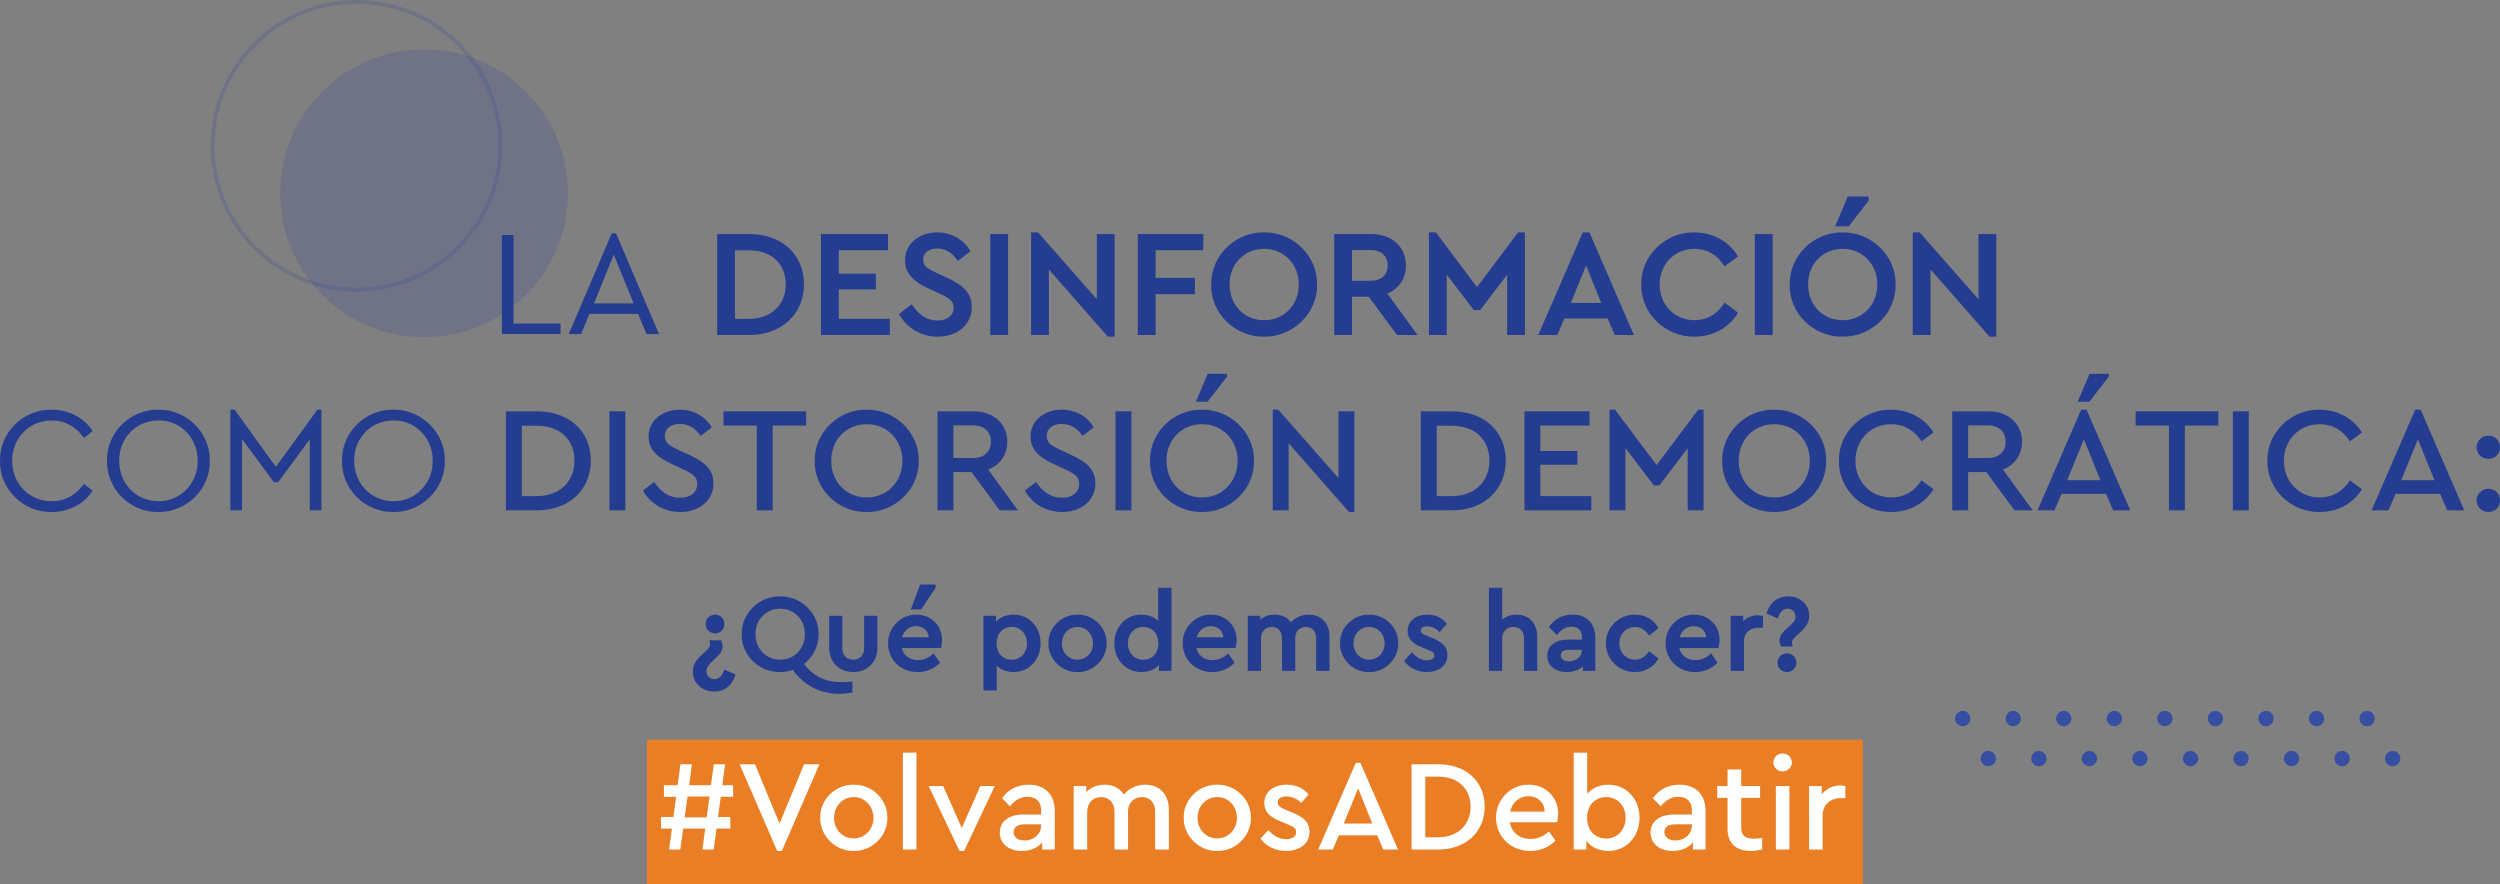 <?xml version="1.0" encoding="utf-8"?>
<!-- Generator: Adobe Illustrator 17.0.0, SVG Export Plug-In . SVG Version: 6.00 Build 0)  -->
<!DOCTYPE svg PUBLIC "-//W3C//DTD SVG 1.1//EN" "http://www.w3.org/Graphics/SVG/1.1/DTD/svg11.dtd">
<svg version="1.1" id="Layer_1" xmlns="http://www.w3.org/2000/svg" xmlns:xlink="http://www.w3.org/1999/xlink" x="0px" y="0px"
	 width="1308.827px" height="462.828px" viewBox="0 0 1308.827 462.828" enable-background="new 0 0 1308.827 462.828"
	 xml:space="preserve">
<rect x="0" y="0" width="1308.827" height="462.828" fill="#808080" stroke="none"/>
<rect x="338.712" y="387.245" fill="#E97E24" width="636.486" height="75.583"/>
<path fill="#374FA2" d="M1031.531,376.186c0,2.208-1.789,3.997-3.997,3.997c-2.207,0-3.996-1.789-3.996-3.997
	c0-2.207,1.789-3.997,3.996-3.997C1029.742,372.189,1031.531,373.979,1031.531,376.186"/>
<path fill="#374FA2" d="M1057.994,376.186c0,2.208-1.789,3.997-3.996,3.997c-2.207,0-3.997-1.789-3.997-3.997
	c0-2.207,1.79-3.997,3.997-3.997C1056.205,372.189,1057.994,373.979,1057.994,376.186"/>
<path fill="#374FA2" d="M1084.458,376.186c0,2.208-1.79,3.997-3.997,3.997s-3.996-1.789-3.996-3.997
	c0-2.207,1.789-3.997,3.996-3.997S1084.458,373.979,1084.458,376.186"/>
<path fill="#374FA2" d="M1110.921,376.186c0,2.208-1.789,3.997-3.996,3.997c-2.208,0-3.997-1.789-3.997-3.997
	c0-2.207,1.789-3.997,3.997-3.997C1109.131,372.189,1110.921,373.979,1110.921,376.186"/>
<path fill="#374FA2" d="M1137.384,376.186c0,2.208-1.79,3.997-3.997,3.997s-3.996-1.789-3.996-3.997
	c0-2.207,1.789-3.997,3.996-3.997S1137.384,373.979,1137.384,376.186"/>
<path fill="#374FA2" d="M1163.847,376.186c0,2.208-1.789,3.997-3.996,3.997c-2.208,0-3.997-1.789-3.997-3.997
	c0-2.207,1.789-3.997,3.997-3.997C1162.058,372.189,1163.847,373.979,1163.847,376.186"/>
<path fill="#374FA2" d="M1190.311,376.186c0,2.208-1.79,3.997-3.997,3.997s-3.996-1.789-3.996-3.997
	c0-2.207,1.789-3.997,3.996-3.997S1190.311,373.979,1190.311,376.186"/>
<path fill="#374FA2" d="M1216.774,376.186c0,2.208-1.789,3.997-3.996,3.997c-2.208,0-3.997-1.789-3.997-3.997
	c0-2.207,1.789-3.997,3.997-3.997C1214.985,372.189,1216.774,373.979,1216.774,376.186"/>
<path fill="#374FA2" d="M1243.238,376.186c0,2.208-1.79,3.997-3.997,3.997s-3.997-1.789-3.997-3.997c0-2.207,1.79-3.997,3.997-3.997
	S1243.238,373.979,1243.238,376.186"/>
<path fill="#374FA2" d="M1044.938,397.137c0,2.207-1.789,3.997-3.997,3.997c-2.207,0-3.996-1.79-3.996-3.997
	c0-2.208,1.789-3.997,3.996-3.997C1043.149,393.14,1044.938,394.929,1044.938,397.137"/>
<path fill="#374FA2" d="M1071.401,397.137c0,2.207-1.789,3.997-3.996,3.997c-2.207,0-3.997-1.79-3.997-3.997
	c0-2.208,1.79-3.997,3.997-3.997C1069.612,393.14,1071.401,394.929,1071.401,397.137"/>
<path fill="#374FA2" d="M1097.865,397.137c0,2.207-1.789,3.997-3.997,3.997c-2.207,0-3.996-1.79-3.996-3.997
	c0-2.208,1.789-3.997,3.996-3.997C1096.076,393.14,1097.865,394.929,1097.865,397.137"/>
<path fill="#374FA2" d="M1124.328,397.137c0,2.207-1.789,3.997-3.996,3.997c-2.207,0-3.997-1.79-3.997-3.997
	c0-2.208,1.79-3.997,3.997-3.997C1122.539,393.14,1124.328,394.929,1124.328,397.137"/>
<path fill="#374FA2" d="M1150.792,397.137c0,2.207-1.79,3.997-3.997,3.997s-3.996-1.79-3.996-3.997c0-2.208,1.789-3.997,3.996-3.997
	S1150.792,394.929,1150.792,397.137"/>
<path fill="#374FA2" d="M1177.255,397.137c0,2.207-1.789,3.997-3.996,3.997c-2.208,0-3.997-1.79-3.997-3.997
	c0-2.208,1.789-3.997,3.997-3.997C1175.465,393.14,1177.255,394.929,1177.255,397.137"/>
<path fill="#374FA2" d="M1203.718,397.137c0,2.207-1.79,3.997-3.997,3.997s-3.996-1.79-3.996-3.997c0-2.208,1.789-3.997,3.996-3.997
	S1203.718,394.929,1203.718,397.137"/>
<path fill="#374FA2" d="M1230.181,397.137c0,2.207-1.789,3.997-3.996,3.997c-2.208,0-3.997-1.79-3.997-3.997
	c0-2.208,1.789-3.997,3.997-3.997C1228.392,393.14,1230.181,394.929,1230.181,397.137"/>
<path fill="#374FA2" d="M1256.645,397.137c0,2.207-1.79,3.997-3.997,3.997s-3.996-1.79-3.996-3.997c0-2.208,1.789-3.997,3.996-3.997
	S1256.645,394.929,1256.645,397.137"/>
<g opacity="0.2">
	<g>
		<defs>
			<rect id="SVGID_1_" x="146.692" y="25.85" width="150.641" height="150.64"/>
		</defs>
		<clipPath id="SVGID_2_">
			<use xlink:href="#SVGID_1_"  overflow="visible"/>
		</clipPath>
		<path clip-path="url(#SVGID_2_)" fill="#2B3F99" d="M297.333,101.172c0,41.599-33.722,75.321-75.321,75.321
			c-41.598,0-75.32-33.722-75.32-75.321c0-41.598,33.722-75.32,75.32-75.32C263.611,25.853,297.333,59.574,297.333,101.172"/>
	</g>
</g>
<g opacity="0.2">
	<g>
		<defs>
			<rect id="SVGID_3_" x="110.33" width="152.641" height="152.64"/>
		</defs>
		<clipPath id="SVGID_4_">
			<use xlink:href="#SVGID_3_"  overflow="visible"/>
		</clipPath>
		
			<circle clip-path="url(#SVGID_4_)" fill="none" stroke="#2B3F99" stroke-width="2" stroke-miterlimit="10" cx="186.65" cy="76.324" r="75.321"/>
	</g>
</g>
<path fill="#FFFFFF" d="M377.338,417.16l-1.421,10.55h6.425v6.086h-7.236l-1.488,10.956h-5.883l1.487-10.956h-11.564l-1.488,10.956
	h-5.883l1.488-10.956h-5.748v-6.086h6.559l1.353-10.55h-6.357v-6.086h7.168l1.488-10.956h6.019l-1.488,10.956h11.429l1.488-10.956
	h5.951l-1.488,10.956h5.681v6.086H377.338z M369.966,427.913l1.488-10.956h-11.497l-1.487,10.956H369.966z"/>
<polygon fill="#FFFFFF" points="429.005,400.118 409.325,445.496 406.891,445.496 387.212,400.118 395.259,400.118 408.109,431.159 
	420.957,400.118 "/>
<path fill="#FFFFFF" d="M446.926,410.803c9.671-0.203,17.853,7.912,17.65,17.312c0.203,9.4-7.979,17.583-17.65,17.381
	c-9.536,0.202-17.719-7.981-17.516-17.381C429.207,418.58,437.39,410.668,446.926,410.803 M446.993,417.295
	c-5.883,0-10.347,4.734-10.347,10.888s4.464,10.753,10.28,10.753c5.883,0,10.346-4.734,10.346-10.753
	C457.272,422.029,452.742,417.295,446.993,417.295"/>
<rect x="472.691" y="394.032" fill="#FFFFFF" width="7.101" height="50.72"/>
<polygon fill="#FFFFFF" points="520.773,411.547 504.745,445.496 502.311,445.496 486.216,411.547 493.79,411.547 503.528,433.526 
	513.199,411.547 "/>
<path fill="#FFFFFF" d="M552.219,444.753h-6.627v-3.72c-2.435,2.908-6.086,4.464-10.617,4.464c-6.966,0-11.565-3.855-11.565-9.604
	c0-5.748,4.734-9.468,12.241-9.468h9.4v-2.164c0-4.598-2.57-7.1-7.101-7.1c-3.719,0-6.424,1.623-9.197,4.936l-4.125-4.192
	c3.314-4.802,8.25-7.101,13.998-7.101c8.183,0,13.593,4.937,13.593,13.864V444.753z M545.051,431.564h-8.521
	c-3.787,0-5.883,1.353-5.883,4.058c0,2.773,2.366,4.396,5.815,4.396c4.802,0,8.589-3.314,8.589-7.845V431.564z"/>
<path fill="#FFFFFF" d="M611.934,444.752h-7.169v-19.747c0-4.666-2.637-7.71-6.897-7.71c-4.329,0-7.304,3.111-7.304,7.372v20.085
	h-7.101v-19.747c0-4.599-2.705-7.71-6.966-7.71c-4.328,0-7.303,3.111-7.303,7.71v19.747h-7.101v-33.205h6.627v3.111
	c2.367-2.434,5.613-3.855,9.603-3.855c4.599,0,8.115,1.962,10.077,5.208c2.434-3.179,6.559-5.208,11.225-5.208
	c7.642,0,12.309,5.275,12.309,13.187V444.752z"/>
<path fill="#FFFFFF" d="M637.226,410.803c9.671-0.203,17.854,7.912,17.651,17.312c0.203,9.4-7.98,17.583-17.651,17.381
	c-9.536,0.202-17.718-7.981-17.515-17.381C619.508,418.58,627.69,410.668,637.226,410.803 M637.294,417.295
	c-5.884,0-10.347,4.734-10.347,10.888s4.463,10.753,10.279,10.753c5.883,0,10.347-4.734,10.347-10.753
	C647.573,422.029,643.042,417.295,637.294,417.295"/>
<path fill="#FFFFFF" d="M663.938,434.608c2.908,3.043,5.816,4.734,9.333,4.734c3.042,0,5.342-1.285,5.342-3.72
	c0-1.961-1.42-2.772-4.666-4.125l-3.382-1.42c-5.883-2.434-8.656-5.005-8.656-9.671c0-5.951,4.937-9.603,11.699-9.603
	c4.802,0,8.589,1.691,11.497,5.14l-3.855,4.396c-2.096-2.164-4.869-3.382-7.776-3.382c-2.773,0-4.532,1.082-4.532,3.179
	c0,1.69,1.15,2.57,4.396,3.922l3.179,1.285c6.289,2.638,9.061,5.343,9.061,10.009c0,3.178-1.149,5.68-3.515,7.506
	c-2.368,1.759-5.276,2.638-8.792,2.638c-5.681,0-10.415-2.57-13.391-6.425L663.938,434.608z"/>
<path fill="#FFFFFF" d="M721.014,437.313h-20.086l-3.178,7.439h-7.642l19.679-45.378h2.435l19.679,45.378h-7.709L721.014,437.313z
	 M711.005,412.697l-7.507,18.462h14.945L711.005,412.697z"/>
<path fill="#FFFFFF" d="M739,400.118h13.999c14.608,0,24.278,9.062,24.278,22.249c0,12.984-9.739,22.385-24.278,22.385H739V400.118z
	 M752.931,438.327c10.348,0,16.975-6.627,16.975-15.96c0-9.468-6.56-15.757-16.975-15.757h-6.763v31.717H752.931z"/>
<path fill="#FFFFFF" d="M790.464,430.483c0.879,5.41,5.139,8.724,10.82,8.724c3.449,0,6.695-1.285,9.671-3.922l3.381,4.869
	c-3.787,3.584-8.183,5.343-13.255,5.343c-10.144,0-17.854-7.507-17.854-17.313c-0.202-9.536,7.778-17.583,17.178-17.38
	c8.791,0,15.351,6.56,15.351,15.216c0,1.42-0.203,2.908-0.541,4.463H790.464z M808.655,424.938
	c-0.067-5.072-3.854-8.115-8.521-8.115c-4.666,0-8.453,3.178-9.535,8.115H808.655z"/>
<path fill="#FFFFFF" d="M842.131,445.496c-4.869,0-9.13-1.894-11.633-5.343v4.599h-6.627v-50.721h7.101v21.573
	c2.503-3.043,6.492-4.801,11.09-4.801c9.401,0,16.299,7.506,16.299,17.38C858.361,437.99,851.395,445.496,842.131,445.496
	 M840.913,417.295c-5.207,0-10.009,3.584-10.009,10.888c0,7.236,4.802,10.82,10.009,10.82c5.748,0,10.144-4.531,10.144-10.888
	C851.057,421.758,846.594,417.295,840.913,417.295"/>
<path fill="#FFFFFF" d="M892.918,444.753h-6.628v-3.72c-2.435,2.908-6.087,4.464-10.617,4.464c-6.966,0-11.565-3.855-11.565-9.604
	c0-5.748,4.734-9.468,12.241-9.468h9.4v-2.164c0-4.598-2.569-7.1-7.101-7.1c-3.719,0-6.424,1.623-9.197,4.936l-4.125-4.192
	c3.314-4.802,8.25-7.101,13.998-7.101c8.184,0,13.594,4.937,13.594,13.864V444.753z M885.749,431.564h-8.521
	c-3.787,0-5.883,1.353-5.883,4.058c0,2.773,2.366,4.396,5.815,4.396c4.802,0,8.589-3.314,8.589-7.845V431.564z"/>
<path fill="#FFFFFF" d="M922.538,444.752c-2.231,0.474-4.192,0.744-5.884,0.744c-7.641,0-12.24-3.787-12.24-11.564v-16.231h-5.41
	v-6.154h5.41v-8.724h7.168v8.724h9.874v6.154h-9.874v15.622c0,4.261,2.232,5.748,6.56,5.748c1.014,0,2.435-0.135,4.396-0.338
	V444.752z"/>
<path fill="#FFFFFF" d="M933.29,394.437c2.638,0,4.802,2.097,4.802,4.734c0,2.638-2.164,4.667-4.802,4.667
	c-2.705,0-4.869-2.029-4.869-4.667C928.421,396.534,930.585,394.437,933.29,394.437 M929.706,411.547h7.101v33.205h-7.101V411.547z"
	/>
<path fill="#FFFFFF" d="M966.088,417.836h-2.164c-5.613,0-9.738,3.314-9.738,9.197v17.719h-7.101v-33.206h6.628v4.329
	c2.366-2.976,5.883-4.666,9.67-4.666c1.015,0,1.893,0.135,2.705,0.337V417.836z"/>
<path fill="#253D90" d="M26.954,214.471c9.192,0,17.128,4.321,21.528,11.157l-4.557,3.614c-4.007-5.736-9.742-9.114-16.892-9.114
	c-11.707,0-20.663,9.114-20.663,21.135s8.956,21.134,20.663,21.134c7.15,0,12.885-3.378,16.892-9.113l4.557,3.613
	c-4.321,6.836-12.336,11.157-21.528,11.157c-14.692,0.236-27.263-11.942-26.948-26.791
	C-0.309,226.413,12.262,214.235,26.954,214.471"/>
<path fill="#253D90" d="M82.892,214.471c14.536-0.236,27.264,11.943,26.949,26.792c0.315,14.849-12.413,27.027-26.949,26.791
	c-14.692,0.315-27.184-12.099-26.869-26.791C55.708,226.414,68.2,214.235,82.892,214.471 M82.971,220.128
	c-11.707,0-20.584,9.035-20.584,21.056s8.877,21.214,20.584,21.214c11.393,0.157,20.742-9.35,20.506-21.214
	C103.713,229.478,94.364,219.892,82.971,220.128"/>
<polygon fill="#253D90" points="168.294,214.471 168.294,267.19 162.166,267.19 162.166,230.027 145.588,252.498 143.388,252.498 
	126.731,229.87 126.731,267.19 120.603,267.19 120.603,214.471 122.803,214.471 144.409,244.405 166.172,214.471 "/>
<path fill="#253D90" d="M205.926,214.471c14.536-0.236,27.264,11.943,26.949,26.792c0.315,14.849-12.413,27.027-26.949,26.791
	c-14.692,0.315-27.184-12.099-26.869-26.791C178.742,226.414,191.234,214.235,205.926,214.471 M206.005,220.128
	c-11.707,0-20.584,9.035-20.584,21.056s8.877,21.214,20.584,21.214c11.393,0.157,20.742-9.35,20.506-21.214
	C226.747,229.478,217.398,219.892,206.005,220.128"/>
<path fill="#253D90" d="M264.849,215.335h16.264c16.97,0,28.205,10.528,28.205,25.849c0,15.085-11.313,26.006-28.205,26.006h-16.264
	V215.335z M281.034,259.726c12.021,0,19.72-7.7,19.72-18.542c0-11-7.621-18.306-19.72-18.306h-7.857v36.848H281.034z"/>
<rect x="319.059" y="215.335" fill="#253D90" width="8.328" height="51.854"/>
<path fill="#253D90" d="M342.471,252.341c3.457,5.028,7.621,8.25,13.592,8.25c5.343,0,8.957-2.829,8.957-7.229
	c0-3.692-2.2-5.264-7.621-7.778l-5.736-2.671c-7.542-3.457-12.099-7.464-12.099-14.378c0-8.486,7.385-14.064,16.342-14.064
	c7.307,0,13.513,3.693,16.735,9.271l-5.814,4.479c-2.75-4.086-6.522-6.286-10.921-6.286c-4.4,0-7.857,2.2-7.857,6.286
	c0.315,4.085,2.121,4.792,7.228,7.385l5.814,2.672c8.407,3.849,12.414,7.935,12.414,14.77c0,9.035-7.386,15.006-17.364,15.006
	c-8.485,0-15.556-4.242-19.563-11.235L342.471,252.341z"/>
<polygon fill="#253D90" points="396.21,222.799 378.768,222.799 378.768,215.335 422.059,215.335 422.059,222.799 404.538,222.799 
	404.538,267.19 396.21,267.19 "/>
<path fill="#253D90" d="M453.72,214.471c14.692-0.236,27.577,11.942,27.263,26.791c0.314,14.85-12.571,27.028-27.263,26.792
	c-14.85,0.236-27.499-11.942-27.185-26.792C426.299,226.413,438.949,214.235,453.72,214.471 M453.798,222.092
	c-10.764,0-18.62,8.171-18.62,19.092c0,11.078,7.856,19.249,18.62,19.249c10.607,0,18.621-8.171,18.621-19.249
	C472.419,230.342,464.405,222.092,453.798,222.092"/>
<path fill="#253D90" d="M523.408,267.19l-14.77-20.035h-9.507v20.035h-8.328v-51.855h18.935c10.449,0,17.599,6.521,17.599,15.871
	c0,6.835-3.771,12.178-9.978,14.613l15.556,21.371H523.408z M499.131,239.77h10.45c5.735,0,9.192-3.457,9.192-8.485
	c0-5.107-3.457-8.564-9.192-8.564h-10.45V239.77z"/>
<path fill="#253D90" d="M542.421,252.341c3.457,5.028,7.621,8.25,13.592,8.25c5.343,0,8.957-2.829,8.957-7.229
	c0-3.692-2.2-5.264-7.621-7.778l-5.736-2.671c-7.542-3.457-12.099-7.464-12.099-14.378c0-8.486,7.385-14.064,16.342-14.064
	c7.307,0,13.513,3.693,16.735,9.271l-5.814,4.479c-2.75-4.086-6.522-6.286-10.921-6.286c-4.4,0-7.857,2.2-7.857,6.286
	c0.315,4.085,2.121,4.792,7.228,7.385l5.814,2.672c8.407,3.849,12.414,7.935,12.414,14.77c0,9.035-7.386,15.006-17.364,15.006
	c-8.485,0-15.556-4.242-19.563-11.235L542.421,252.341z"/>
<rect x="583.982" y="215.335" fill="#253D90" width="8.328" height="51.854"/>
<path fill="#253D90" d="M629.236,214.471c14.692-0.236,27.577,11.942,27.263,26.791c0.314,14.849-12.571,27.028-27.263,26.792
	c-14.85,0.236-27.499-11.943-27.185-26.792C601.816,226.413,614.465,214.235,629.236,214.471 M629.314,222.092
	c-10.764,0-18.62,8.171-18.62,19.092c0,11.078,7.856,19.249,18.62,19.249c10.607,0,18.621-8.171,18.621-19.249
	C647.935,230.341,639.921,222.092,629.314,222.092 M632.3,195.693h10.057v1.493l-10.136,13.121h-6.128L632.3,195.693z"/>
<polygon fill="#253D90" points="709.059,215.335 709.059,268.055 706.231,268.055 674.647,232.071 674.647,267.189 666.318,267.189 
	666.318,214.472 669.225,214.472 700.731,250.297 700.731,215.335 "/>
<path fill="#253D90" d="M743.862,215.335h16.263c16.971,0,28.206,10.528,28.206,25.849c0,15.085-11.313,26.006-28.206,26.006
	h-16.263V215.335z M760.048,259.726c12.021,0,19.721-7.7,19.721-18.542c0-11-7.621-18.306-19.721-18.306h-7.856v36.848H760.048z"/>
<polygon fill="#253D90" points="798.073,215.335 832.171,215.335 832.171,222.8 806.401,222.8 806.401,236.078 825.807,236.078 
	825.807,243.306 806.401,243.306 806.401,259.727 833.114,259.727 833.114,267.189 798.073,267.189 "/>
<polygon fill="#253D90" points="891.881,214.471 891.881,267.19 883.553,267.19 883.553,234.663 868.703,254.148 865.875,254.148 
	850.947,234.584 850.947,267.19 842.619,267.19 842.619,214.471 845.526,214.471 867.289,243.462 889.052,214.471 "/>
<path fill="#253D90" d="M928.805,214.471c14.692-0.236,27.577,11.942,27.263,26.791c0.314,14.85-12.571,27.028-27.263,26.792
	c-14.849,0.236-27.498-11.942-27.185-26.792C901.385,226.413,914.034,214.235,928.805,214.471 M928.884,222.092
	c-10.764,0-18.621,8.171-18.621,19.092c0,11.078,7.857,19.249,18.621,19.249c10.606,0,18.62-8.171,18.62-19.249
	C947.504,230.342,939.49,222.092,928.884,222.092"/>
<path fill="#253D90" d="M990.008,214.471c9.507,0,17.756,4.635,22.234,11.942l-6.285,4.636c-3.693-5.736-9.035-8.957-15.871-8.957
	c-10.606,0-18.699,8.171-18.699,19.171c0,10.999,8.093,19.17,18.699,19.17c6.836,0,12.178-3.221,15.871-8.957l6.285,4.636
	c-4.399,7.307-12.571,11.942-22.234,11.942c-14.771,0.236-27.577-11.942-27.264-26.791
	C962.431,226.413,975.237,214.235,990.008,214.471"/>
<path fill="#253D90" d="M1054.669,267.19l-14.771-20.035h-9.506v20.035h-8.328v-51.855h18.934c10.45,0,17.599,6.521,17.599,15.871
	c0,6.835-3.77,12.178-9.977,14.613l15.555,21.371H1054.669z M1030.392,239.77h10.449c5.736,0,9.193-3.457,9.193-8.485
	c0-5.107-3.457-8.564-9.193-8.564h-10.449V239.77z"/>
<path fill="#253D90" d="M1102.595,258.547h-23.335l-3.693,8.643h-8.878l22.864-52.719h2.828l22.863,52.719h-8.957L1102.595,258.547z
	 M1090.967,229.948l-8.721,21.45h17.363L1090.967,229.948z M1093.952,195.693h10.057v1.493l-10.135,13.121h-6.129L1093.952,195.693z
	"/>
<polygon fill="#253D90" points="1135.512,222.799 1118.07,222.799 1118.07,215.335 1161.361,215.335 1161.361,222.799 
	1143.84,222.799 1143.84,267.19 1135.512,267.19 "/>
<rect x="1168.981" y="215.335" fill="#253D90" width="8.328" height="51.854"/>
<path fill="#253D90" d="M1214.313,214.471c9.507,0,17.756,4.635,22.234,11.942l-6.285,4.636c-3.693-5.736-9.035-8.957-15.871-8.957
	c-10.606,0-18.699,8.171-18.699,19.171c0,10.999,8.093,19.17,18.699,19.17c6.836,0,12.178-3.221,15.871-8.957l6.285,4.636
	c-4.399,7.307-12.571,11.942-22.234,11.942c-14.771,0.236-27.577-11.942-27.264-26.791
	C1186.736,226.413,1199.542,214.235,1214.313,214.471"/>
<path fill="#253D90" d="M1277.48,258.548h-23.335l-3.692,8.642h-8.878l22.863-52.719h2.828l22.863,52.719h-8.957L1277.48,258.548z
	 M1265.852,229.949l-8.721,21.449h17.364L1265.852,229.949z"/>
<path fill="#253D90" d="M1302.777,228.064c3.457,0,6.05,2.592,6.05,6.127c0,3.457-2.593,6.05-6.05,6.05
	c-3.457,0-6.207-2.593-6.207-6.05S1299.32,228.064,1302.777,228.064 M1302.777,255.876c3.457,0,6.05,2.593,6.05,6.128
	c0,3.457-2.593,6.05-6.05,6.05c-3.457,0-6.207-2.593-6.207-6.05S1299.32,255.876,1302.777,255.876"/>
<path fill="#253D90" d="M368.274,342.736c2.947-2.665,3.968-3.798,3.968-5.555c0-0.624-0.057-1.077-0.171-1.474h5.159
	c0.397,0.907,0.567,1.757,0.567,2.55c0,2.552-1.531,4.195-4.535,6.916c-2.777,2.551-3.911,4.082-3.911,6.179
	c0,2.778,2.097,4.705,4.648,4.705c2.551,0,4.365-1.644,5.499-4.875l4.931,2.154c-1.53,5.272-5.385,8.22-10.6,8.22
	c-5.839,0-10.6-4.082-10.6-9.864C363.229,348.008,364.929,345.627,368.274,342.736 M374.339,322.272
	c2.494,0,4.421,1.871,4.421,4.421c0,2.495-1.927,4.422-4.421,4.422c-2.438,0-4.421-1.927-4.421-4.422
	C369.918,324.199,371.845,322.272,374.339,322.272"/>
<path fill="none" stroke="#253D90" stroke-miterlimit="10" d="M368.274,342.736c2.947-2.665,3.968-3.798,3.968-5.555
	c0-0.624-0.057-1.077-0.171-1.474h5.159c0.397,0.907,0.567,1.757,0.567,2.55c0,2.552-1.531,4.195-4.535,6.916
	c-2.777,2.551-3.911,4.082-3.911,6.179c0,2.778,2.097,4.705,4.648,4.705c2.551,0,4.365-1.644,5.499-4.875l4.931,2.154
	c-1.53,5.272-5.385,8.22-10.6,8.22c-5.839,0-10.6-4.082-10.6-9.864C363.229,348.008,364.929,345.627,368.274,342.736z
	 M374.339,322.272c2.494,0,4.421,1.871,4.421,4.421c0,2.495-1.927,4.422-4.421,4.422c-2.438,0-4.421-1.927-4.421-4.422
	C369.918,324.199,371.845,322.272,374.339,322.272z"/>
<path fill="#253D90" d="M445.764,362.123c-2.211,0.397-4.308,0.623-6.292,0.623c-9.977,0-18.367-4.365-24.205-12.584
	c-2.155,0.793-4.422,1.19-6.86,1.19c-10.713,0.17-19.84-8.616-19.613-19.33c-0.17-10.714,8.957-19.5,19.613-19.33
	c10.601-0.17,19.897,8.616,19.671,19.33c0,6.349-2.948,11.961-7.88,15.532c5.159,6.802,11.564,10.033,20.237,10.033
	c0.964,0,2.778-0.056,5.329-0.226V362.123z M421.899,332.022c0-7.936-5.782-13.832-13.492-13.832
	c-7.652,0-13.378,5.896-13.378,13.775c0,7.993,5.669,13.889,13.435,13.889C416.117,345.854,421.899,339.958,421.899,332.022"/>
<path fill="none" stroke="#253D90" stroke-miterlimit="10" d="M445.764,362.123c-2.211,0.397-4.308,0.623-6.292,0.623
	c-9.977,0-18.367-4.365-24.205-12.584c-2.155,0.793-4.422,1.19-6.86,1.19c-10.713,0.17-19.84-8.616-19.613-19.33
	c-0.17-10.714,8.957-19.5,19.613-19.33c10.601-0.17,19.897,8.616,19.671,19.33c0,6.349-2.948,11.961-7.88,15.532
	c5.159,6.802,11.564,10.033,20.237,10.033c0.964,0,2.778-0.056,5.329-0.226V362.123z M421.899,332.022
	c0-7.936-5.782-13.832-13.492-13.832c-7.652,0-13.378,5.896-13.378,13.775c0,7.993,5.669,13.889,13.435,13.889
	C416.117,345.854,421.899,339.958,421.899,332.022z"/>
<path fill="#253D90" d="M434.597,322.896h5.895v16.609c0,3.855,2.665,6.349,6.293,6.349c3.458,0,6.122-2.494,6.122-6.349v-16.609
	h5.952v16.156c0,7.482-5.272,12.301-12.074,12.301c-6.973,0-12.188-4.819-12.188-12.301V322.896z"/>
<path fill="none" stroke="#253D90" stroke-miterlimit="10" d="M434.597,322.896h5.895v16.609c0,3.855,2.665,6.349,6.293,6.349
	c3.458,0,6.122-2.494,6.122-6.349v-16.609h5.952v16.156c0,7.482-5.272,12.301-12.074,12.301c-6.973,0-12.188-4.819-12.188-12.301
	V322.896z"/>
<path fill="#253D90" d="M471.499,338.767c0.737,4.536,4.308,7.313,9.07,7.313c2.891,0,5.612-1.077,8.106-3.288l2.834,4.082
	c-3.174,3.004-6.859,4.478-11.11,4.478c-8.503,0-14.965-6.292-14.965-14.512c-0.17-7.993,6.519-14.738,14.398-14.568
	c7.369,0,12.868,5.498,12.868,12.754c0,1.191-0.17,2.438-0.453,3.741H471.499z M486.748,334.119
	c-0.057-4.251-3.231-6.802-7.143-6.802c-3.911,0-7.085,2.664-7.993,6.802H486.748z M482.043,306.513h7.256v1.077l-7.313,10.941
	h-4.422L482.043,306.513z"/>
<path fill="none" stroke="#253D90" stroke-miterlimit="10" d="M471.499,338.767c0.737,4.536,4.308,7.313,9.07,7.313
	c2.891,0,5.612-1.077,8.106-3.288l2.834,4.082c-3.174,3.004-6.859,4.478-11.11,4.478c-8.503,0-14.965-6.292-14.965-14.512
	c-0.17-7.993,6.519-14.738,14.398-14.568c7.369,0,12.868,5.498,12.868,12.754c0,1.191-0.17,2.438-0.453,3.741H471.499z
	 M486.748,334.119c-0.057-4.251-3.231-6.802-7.143-6.802c-3.911,0-7.085,2.664-7.993,6.802H486.748z M482.043,306.513h7.256v1.077
	l-7.313,10.941h-4.422L482.043,306.513z"/>
<path fill="#253D90" d="M530.622,351.352c-3.797,0-7.085-1.473-9.296-4.025v13.605h-5.952v-38.036h5.555v3.911
	c2.041-2.891,5.612-4.535,9.693-4.535c7.88,0,13.662,6.292,13.662,14.512C544.284,345.117,538.502,351.352,530.622,351.352
	 M529.659,327.714c-4.365,0-8.39,3.004-8.39,9.07c0,6.122,4.025,9.126,8.39,9.126c4.762,0,8.503-3.741,8.503-9.07
	C538.162,331.512,534.477,327.714,529.659,327.714"/>
<path fill="none" stroke="#253D90" stroke-miterlimit="10" d="M530.622,351.352c-3.797,0-7.085-1.473-9.296-4.025v13.605h-5.952
	v-38.036h5.555v3.911c2.041-2.891,5.612-4.535,9.693-4.535c7.88,0,13.662,6.292,13.662,14.512
	C544.284,345.117,538.502,351.352,530.622,351.352z M529.659,327.714c-4.365,0-8.39,3.004-8.39,9.07c0,6.122,4.025,9.126,8.39,9.126
	c4.762,0,8.503-3.741,8.503-9.07C538.162,331.512,534.477,327.714,529.659,327.714z"/>
<path fill="#253D90" d="M564.068,322.272c8.106-0.17,14.965,6.632,14.795,14.512c0.17,7.879-6.689,14.738-14.795,14.568
	c-7.993,0.17-14.852-6.689-14.682-14.568C549.216,328.791,556.075,322.159,564.068,322.272 M564.125,327.714
	c-4.932,0-8.673,3.968-8.673,9.126c0,5.159,3.741,9.014,8.616,9.014c4.932,0,8.673-3.969,8.673-9.014
	C572.741,331.682,568.943,327.714,564.125,327.714"/>
<path fill="none" stroke="#253D90" stroke-miterlimit="10" d="M564.068,322.272c8.106-0.17,14.965,6.632,14.795,14.512
	c0.17,7.879-6.689,14.738-14.795,14.568c-7.993,0.17-14.852-6.689-14.682-14.568C549.216,328.791,556.075,322.159,564.068,322.272z
	 M564.125,327.714c-4.932,0-8.673,3.968-8.673,9.126c0,5.159,3.741,9.014,8.616,9.014c4.932,0,8.673-3.969,8.673-9.014
	C572.741,331.682,568.943,327.714,564.125,327.714z"/>
<path fill="#253D90" d="M612.818,308.214v42.515h-5.555v-3.969c-2.041,2.891-5.612,4.592-9.75,4.592
	c-7.823,0-13.605-6.292-13.605-14.512c-0.17-8.105,5.896-14.738,13.605-14.568c3.854,0,7.199,1.474,9.296,4.025v-18.083H612.818z
	 M598.533,327.714c-4.761,0-8.56,3.741-8.56,9.07c0,5.328,3.628,9.126,8.56,9.126c4.365,0,8.39-3.004,8.39-9.07
	C606.923,330.832,602.842,327.714,598.533,327.714"/>
<path fill="none" stroke="#253D90" stroke-miterlimit="10" d="M612.818,308.214v42.515h-5.555v-3.969
	c-2.041,2.891-5.612,4.592-9.75,4.592c-7.823,0-13.605-6.292-13.605-14.512c-0.17-8.105,5.896-14.738,13.605-14.568
	c3.854,0,7.199,1.474,9.296,4.025v-18.083H612.818z M598.533,327.714c-4.761,0-8.56,3.741-8.56,9.07c0,5.328,3.628,9.126,8.56,9.126
	c4.365,0,8.39-3.004,8.39-9.07C606.923,330.832,602.842,327.714,598.533,327.714z"/>
<path fill="#253D90" d="M625.743,338.768c0.737,4.535,4.309,7.312,9.07,7.312c2.891,0,5.613-1.076,8.107-3.287l2.834,4.081
	c-3.175,3.005-6.859,4.478-11.111,4.478c-8.503,0-14.965-6.292-14.965-14.511c-0.17-7.993,6.519-14.739,14.398-14.569
	c7.37,0,12.868,5.499,12.868,12.755c0,1.19-0.17,2.437-0.453,3.741H625.743z M640.992,334.12c-0.057-4.251-3.231-6.803-7.142-6.803
	c-3.912,0-7.086,2.665-7.993,6.803H640.992z"/>
<path fill="none" stroke="#253D90" stroke-miterlimit="10" d="M625.743,338.768c0.737,4.535,4.309,7.312,9.07,7.312
	c2.891,0,5.613-1.076,8.107-3.287l2.834,4.081c-3.175,3.005-6.859,4.478-11.111,4.478c-8.503,0-14.965-6.292-14.965-14.511
	c-0.17-7.993,6.519-14.739,14.398-14.569c7.37,0,12.868,5.499,12.868,12.755c0,1.19-0.17,2.437-0.453,3.741H625.743z
	 M640.992,334.12c-0.057-4.251-3.231-6.803-7.142-6.803c-3.912,0-7.086,2.665-7.993,6.803H640.992z"/>
<path fill="#253D90" d="M695.524,350.729h-6.009v-16.552c0-3.912-2.211-6.463-5.782-6.463c-3.628,0-6.122,2.608-6.122,6.179v16.836
	h-5.952v-16.552c0-3.855-2.267-6.463-5.839-6.463c-3.628,0-6.122,2.608-6.122,6.463v16.552h-5.952v-27.833h5.555v2.607
	c1.985-2.04,4.705-3.231,8.05-3.231c3.855,0,6.802,1.645,8.446,4.365c2.04-2.664,5.498-4.365,9.411-4.365
	c6.405,0,10.316,4.422,10.316,11.054V350.729z"/>
<path fill="none" stroke="#253D90" stroke-miterlimit="10" d="M695.524,350.729h-6.009v-16.552c0-3.912-2.211-6.463-5.782-6.463
	c-3.628,0-6.122,2.608-6.122,6.179v16.836h-5.952v-16.552c0-3.855-2.267-6.463-5.839-6.463c-3.628,0-6.122,2.608-6.122,6.463v16.552
	h-5.952v-27.833h5.555v2.607c1.985-2.04,4.705-3.231,8.05-3.231c3.855,0,6.802,1.645,8.446,4.365
	c2.04-2.664,5.498-4.365,9.411-4.365c6.405,0,10.316,4.422,10.316,11.054V350.729z"/>
<path fill="#253D90" d="M716.725,322.272c8.107-0.17,14.966,6.632,14.795,14.512c0.171,7.879-6.688,14.738-14.795,14.568
	c-7.992,0.17-14.851-6.689-14.681-14.568C701.874,328.791,708.733,322.159,716.725,322.272 M716.782,327.714
	c-4.932,0-8.673,3.968-8.673,9.126c0,5.159,3.741,9.014,8.616,9.014c4.932,0,8.673-3.969,8.673-9.014
	C725.398,331.682,721.6,327.714,716.782,327.714"/>
<path fill="none" stroke="#253D90" stroke-miterlimit="10" d="M716.725,322.272c8.107-0.17,14.966,6.632,14.795,14.512
	c0.171,7.879-6.688,14.738-14.795,14.568c-7.992,0.17-14.851-6.689-14.681-14.568C701.874,328.791,708.733,322.159,716.725,322.272z
	 M716.782,327.714c-4.932,0-8.673,3.968-8.673,9.126c0,5.159,3.741,9.014,8.616,9.014c4.932,0,8.673-3.969,8.673-9.014
	C725.398,331.682,721.6,327.714,716.782,327.714z"/>
<path fill="#253D90" d="M739.117,342.226c2.438,2.551,4.875,3.968,7.823,3.968c2.551,0,4.478-1.077,4.478-3.118
	c0-1.643-1.191-2.324-3.911-3.457l-2.834-1.191c-4.932-2.041-7.256-4.195-7.256-8.106c0-4.989,4.138-8.05,9.806-8.05
	c4.025,0,7.2,1.417,9.637,4.308l-3.231,3.685c-1.757-1.814-4.081-2.834-6.519-2.834c-2.324,0-3.798,0.907-3.798,2.664
	c0,1.417,0.963,2.154,3.685,3.288l2.664,1.077c5.271,2.211,7.596,4.478,7.596,8.39c0,2.664-0.964,4.761-2.948,6.292
	c-1.984,1.474-4.421,2.21-7.369,2.21c-4.761,0-8.73-2.154-11.224-5.385L739.117,342.226z"/>
<path fill="none" stroke="#253D90" stroke-miterlimit="10" d="M739.117,342.226c2.438,2.551,4.875,3.968,7.823,3.968
	c2.551,0,4.478-1.077,4.478-3.118c0-1.643-1.191-2.324-3.911-3.457l-2.834-1.191c-4.932-2.041-7.256-4.195-7.256-8.106
	c0-4.989,4.138-8.05,9.806-8.05c4.025,0,7.2,1.417,9.637,4.308l-3.231,3.685c-1.757-1.814-4.081-2.834-6.519-2.834
	c-2.324,0-3.798,0.907-3.798,2.664c0,1.417,0.963,2.154,3.685,3.288l2.664,1.077c5.271,2.211,7.596,4.478,7.596,8.39
	c0,2.664-0.964,4.761-2.948,6.292c-1.984,1.474-4.421,2.21-7.369,2.21c-4.761,0-8.73-2.154-11.224-5.385L739.117,342.226z"/>
<path fill="#253D90" d="M804.306,350.729h-5.952v-16.552c0-3.855-2.381-6.463-6.066-6.463c-3.684,0-6.349,2.664-6.349,6.463v16.552
	h-5.951v-42.515h5.951v17.46c1.871-2.211,4.705-3.402,8.05-3.402c6.348,0,10.317,4.478,10.317,11.054V350.729z"/>
<path fill="none" stroke="#253D90" stroke-miterlimit="10" d="M804.306,350.729h-5.952v-16.552c0-3.855-2.381-6.463-6.066-6.463
	c-3.684,0-6.349,2.664-6.349,6.463v16.552h-5.951v-42.515h5.951v17.46c1.871-2.211,4.705-3.402,8.05-3.402
	c6.348,0,10.317,4.478,10.317,11.054V350.729z"/>
<path fill="#253D90" d="M834.69,350.729h-5.556v-3.118c-2.04,2.438-5.101,3.741-8.899,3.741c-5.839,0-9.694-3.231-9.694-8.049
	s3.968-7.936,10.26-7.936h7.88v-1.814c0-3.855-2.154-5.952-5.952-5.952c-3.118,0-5.386,1.36-7.709,4.138l-3.458-3.515
	c2.777-4.025,6.915-5.952,11.733-5.952c6.86,0,11.395,4.138,11.395,11.621V350.729z M828.681,339.675h-7.143
	c-3.174,0-4.931,1.134-4.931,3.401c0,2.324,1.984,3.684,4.875,3.684c4.024,0,7.199-2.777,7.199-6.575V339.675z"/>
<path fill="none" stroke="#253D90" stroke-miterlimit="10" d="M834.69,350.729h-5.556v-3.118c-2.04,2.438-5.101,3.741-8.899,3.741
	c-5.839,0-9.694-3.231-9.694-8.049s3.968-7.936,10.26-7.936h7.88v-1.814c0-3.855-2.154-5.952-5.952-5.952
	c-3.118,0-5.386,1.36-7.709,4.138l-3.458-3.515c2.777-4.025,6.915-5.952,11.733-5.952c6.86,0,11.395,4.138,11.395,11.621V350.729z
	 M828.681,339.675h-7.143c-3.174,0-4.931,1.134-4.931,3.401c0,2.324,1.984,3.684,4.875,3.684c4.024,0,7.199-2.777,7.199-6.575
	V339.675z"/>
<path fill="#253D90" d="M855.947,322.272c5.159,0,9.297,2.438,11.734,6.462l-4.194,3.288c-1.984-2.834-4.478-4.251-7.483-4.251
	c-4.989,0-8.73,3.968-8.73,9.013c0,5.101,3.741,9.07,8.73,9.07c2.948,0,5.442-1.417,7.483-4.195l4.194,3.231
	c-2.494,4.025-6.689,6.462-11.734,6.462c-8.219,0-14.738-6.462-14.738-14.568C841.039,328.791,847.955,322.159,855.947,322.272"/>
<path fill="none" stroke="#253D90" stroke-miterlimit="10" d="M855.947,322.272c5.159,0,9.297,2.438,11.734,6.462l-4.194,3.288
	c-1.984-2.834-4.478-4.251-7.483-4.251c-4.989,0-8.73,3.968-8.73,9.013c0,5.101,3.741,9.07,8.73,9.07
	c2.948,0,5.442-1.417,7.483-4.195l4.194,3.231c-2.494,4.025-6.689,6.462-11.734,6.462c-8.219,0-14.738-6.462-14.738-14.568
	C841.039,328.791,847.955,322.159,855.947,322.272z"/>
<path fill="#253D90" d="M878.564,338.768c0.737,4.535,4.309,7.312,9.07,7.312c2.891,0,5.612-1.076,8.106-3.287l2.835,4.081
	c-3.175,3.005-6.86,4.478-11.112,4.478c-8.503,0-14.964-6.292-14.964-14.511c-0.17-7.993,6.518-14.739,14.398-14.569
	c7.369,0,12.868,5.499,12.868,12.755c0,1.19-0.17,2.437-0.454,3.741H878.564z M893.813,334.12c-0.057-4.251-3.231-6.803-7.143-6.803
	c-3.911,0-7.086,2.665-7.993,6.803H893.813z"/>
<path fill="none" stroke="#253D90" stroke-miterlimit="10" d="M878.564,338.768c0.737,4.535,4.309,7.312,9.07,7.312
	c2.891,0,5.612-1.076,8.106-3.287l2.835,4.081c-3.175,3.005-6.86,4.478-11.112,4.478c-8.503,0-14.964-6.292-14.964-14.511
	c-0.17-7.993,6.518-14.739,14.398-14.569c7.369,0,12.868,5.499,12.868,12.755c0,1.19-0.17,2.437-0.454,3.741H878.564z
	 M893.813,334.12c-0.057-4.251-3.231-6.803-7.143-6.803c-3.911,0-7.086,2.665-7.993,6.803H893.813z"/>
<path fill="#253D90" d="M922.497,328.167h-1.814c-4.706,0-8.164,2.777-8.164,7.709v14.852h-5.951v-27.833h5.555v3.628
	c1.984-2.494,4.932-3.911,8.106-3.911c0.851,0,1.587,0.113,2.268,0.283V328.167z"/>
<path fill="none" stroke="#253D90" stroke-miterlimit="10" d="M922.497,328.167h-1.814c-4.706,0-8.164,2.777-8.164,7.709v14.852
	h-5.951v-27.833h5.555v3.628c1.984-2.494,4.932-3.911,8.106-3.911c0.851,0,1.587,0.113,2.268,0.283V328.167z"/>
<path fill="#253D90" d="M936.612,328.677c2.947-2.664,3.911-3.798,3.911-5.895c0-2.665-2.041-4.592-4.592-4.592
	c-2.494,0-4.42,1.701-5.498,4.875l-4.988-2.154c1.587-5.272,5.498-8.22,10.713-8.22c5.782,0,10.544,4.025,10.544,9.637
	c0,3.345-1.644,5.782-5.045,8.787c-3.004,2.664-4.024,3.684-4.024,5.328c0,0.397,0.056,0.907,0.226,1.531h-5.101
	c-0.398-0.908-0.624-1.758-0.624-2.608C932.134,333.042,933.664,331.172,936.612,328.677 M935.535,342.565
	c2.494,0,4.422,1.871,4.422,4.422c0,2.494-1.928,4.365-4.422,4.365c-2.494,0-4.422-1.871-4.422-4.365
	C931.113,344.494,933.041,342.565,935.535,342.565"/>
<path fill="none" stroke="#253D90" stroke-miterlimit="10" d="M936.612,328.677c2.947-2.664,3.911-3.798,3.911-5.895
	c0-2.665-2.041-4.592-4.592-4.592c-2.494,0-4.42,1.701-5.498,4.875l-4.988-2.154c1.587-5.272,5.498-8.22,10.713-8.22
	c5.782,0,10.544,4.025,10.544,9.637c0,3.345-1.644,5.782-5.045,8.787c-3.004,2.664-4.024,3.684-4.024,5.328
	c0,0.397,0.056,0.907,0.226,1.531h-5.101c-0.398-0.908-0.624-1.758-0.624-2.608C932.134,333.042,933.664,331.172,936.612,328.677z
	 M935.535,342.565c2.494,0,4.422,1.871,4.422,4.422c0,2.494-1.928,4.365-4.422,4.365c-2.494,0-4.422-1.871-4.422-4.365
	C931.113,344.494,933.041,342.565,935.535,342.565z"/>
<polygon fill="#253D90" points="262.733,123.029 268.861,123.029 268.861,169.384 293.453,169.384 293.453,174.883 262.733,174.883 
	"/>
<path fill="#253D90" d="M334.072,164.355h-25.456l-4.4,10.528h-6.442l22.47-52.719h2.279l22.47,52.719h-6.521L334.072,164.355z
	 M321.344,133.321l-10.371,25.534h20.742L321.344,133.321z"/>
<path fill="#253D90" d="M375.946,123.028h16.264c16.97,0,28.205,10.528,28.205,25.849c0,15.085-11.313,26.006-28.205,26.006h-16.264
	V123.028z M392.132,167.419c12.021,0,19.72-7.7,19.72-18.542c0-11-7.621-18.306-19.72-18.306h-7.857v36.848H392.132z"/>
<path fill="none" stroke="#253D90" stroke-miterlimit="10" d="M375.946,123.028h16.264c16.97,0,28.205,10.528,28.205,25.849
	c0,15.085-11.313,26.006-28.205,26.006h-16.264V123.028z M392.132,167.419c12.021,0,19.72-7.7,19.72-18.542
	c0-11-7.621-18.306-19.72-18.306h-7.857v36.848H392.132z"/>
<polygon fill="#253D90" points="430.313,123.029 464.412,123.029 464.412,130.493 438.641,130.493 438.641,143.771 458.047,143.771 
	458.047,150.999 438.641,150.999 438.641,167.42 465.354,167.42 465.354,174.883 430.313,174.883 "/>
<polygon fill="none" stroke="#253D90" stroke-miterlimit="10" points="430.313,123.029 464.412,123.029 464.412,130.493 
	438.641,130.493 438.641,143.771 458.047,143.771 458.047,150.999 438.641,150.999 438.641,167.42 465.354,167.42 465.354,174.883 
	430.313,174.883 "/>
<path fill="#253D90" d="M477.217,160.034c3.457,5.028,7.621,8.25,13.592,8.25c5.343,0,8.957-2.829,8.957-7.229
	c0-3.692-2.2-5.264-7.621-7.778l-5.736-2.671c-7.542-3.457-12.099-7.464-12.099-14.378c0-8.486,7.385-14.064,16.342-14.064
	c7.307,0,13.513,3.693,16.735,9.271l-5.814,4.479c-2.75-4.086-6.522-6.286-10.921-6.286c-4.4,0-7.857,2.2-7.857,6.286
	c0.315,4.085,2.121,4.792,7.228,7.385l5.814,2.672c8.407,3.849,12.414,7.935,12.414,14.77c0,9.035-7.386,15.006-17.364,15.006
	c-8.485,0-15.556-4.242-19.563-11.235L477.217,160.034z"/>
<path fill="none" stroke="#253D90" stroke-miterlimit="10" d="M477.217,160.034c3.457,5.028,7.621,8.25,13.592,8.25
	c5.343,0,8.957-2.829,8.957-7.229c0-3.692-2.2-5.264-7.621-7.778l-5.736-2.671c-7.542-3.457-12.099-7.464-12.099-14.378
	c0-8.486,7.385-14.064,16.342-14.064c7.307,0,13.513,3.693,16.735,9.271l-5.814,4.479c-2.75-4.086-6.522-6.286-10.921-6.286
	c-4.4,0-7.857,2.2-7.857,6.286c0.315,4.085,2.121,4.792,7.228,7.385l5.814,2.672c8.407,3.849,12.414,7.935,12.414,14.77
	c0,9.035-7.386,15.006-17.364,15.006c-8.485,0-15.556-4.242-19.563-11.235L477.217,160.034z"/>
<rect x="518.935" y="123.029" fill="#253D90" width="8.328" height="51.854"/>
<rect x="518.935" y="123.029" fill="none" stroke="#253D90" stroke-miterlimit="10" width="8.328" height="51.854"/>
<polygon fill="#253D90" points="583.044,123.029 583.044,175.748 580.216,175.748 548.631,139.764 548.631,174.883 540.303,174.883 
	540.303,122.165 543.211,122.165 574.716,157.991 574.716,123.029 "/>
<polygon fill="none" stroke="#253D90" stroke-miterlimit="10" points="583.044,123.029 583.044,175.748 580.216,175.748 
	548.631,139.764 548.631,174.883 540.303,174.883 540.303,122.165 543.211,122.165 574.716,157.991 574.716,123.029 "/>
<polygon fill="#253D90" points="596.164,123.029 629.477,123.029 629.477,130.493 604.492,130.493 604.492,145.971 625.077,145.971 
	625.077,153.513 604.492,153.513 604.492,174.883 596.164,174.883 "/>
<polygon fill="none" stroke="#253D90" stroke-miterlimit="10" points="596.164,123.029 629.477,123.029 629.477,130.493 
	604.492,130.493 604.492,145.971 625.077,145.971 625.077,153.513 604.492,153.513 604.492,174.883 596.164,174.883 "/>
<path fill="#253D90" d="M661.767,122.165c14.692-0.236,27.577,11.942,27.262,26.791c0.315,14.85-12.57,27.028-27.262,26.792
	c-14.85,0.236-27.499-11.942-27.185-26.792C634.346,134.107,646.996,121.929,661.767,122.165 M661.845,129.786
	c-10.764,0-18.62,8.171-18.62,19.092c0,11.078,7.856,19.249,18.62,19.249c10.607,0,18.621-8.171,18.621-19.249
	C680.466,138.036,672.452,129.786,661.845,129.786"/>
<path fill="none" stroke="#253D90" stroke-miterlimit="10" d="M661.767,122.165c14.692-0.236,27.577,11.942,27.262,26.791
	c0.315,14.85-12.57,27.028-27.262,26.792c-14.85,0.236-27.499-11.942-27.185-26.792
	C634.346,134.107,646.996,121.929,661.767,122.165z M661.845,129.786c-10.764,0-18.62,8.171-18.62,19.092
	c0,11.078,7.856,19.249,18.62,19.249c10.607,0,18.621-8.171,18.621-19.249C680.466,138.036,672.452,129.786,661.845,129.786z"/>
<path fill="#253D90" d="M731.612,174.883l-14.771-20.035h-9.506v20.035h-8.328v-51.855h18.934c10.45,0,17.599,6.521,17.599,15.871
	c0,6.835-3.77,12.178-9.977,14.613l15.555,21.371H731.612z M707.335,147.463h10.449c5.736,0,9.193-3.457,9.193-8.485
	c0-5.107-3.457-8.564-9.193-8.564h-10.449V147.463z"/>
<path fill="none" stroke="#253D90" stroke-miterlimit="10" d="M731.612,174.883l-14.771-20.035h-9.506v20.035h-8.328v-51.855h18.934
	c10.45,0,17.599,6.521,17.599,15.871c0,6.835-3.77,12.178-9.977,14.613l15.555,21.371H731.612z M707.335,147.463h10.449
	c5.736,0,9.193-3.457,9.193-8.485c0-5.107-3.457-8.564-9.193-8.564h-10.449V147.463z"/>
<polygon fill="#253D90" points="797.843,122.165 797.843,174.884 789.515,174.884 789.515,142.357 774.665,161.842 771.837,161.842 
	756.909,142.278 756.909,174.884 748.581,174.884 748.581,122.165 751.488,122.165 773.251,151.156 795.014,122.165 "/>
<polygon fill="none" stroke="#253D90" stroke-miterlimit="10" points="797.843,122.165 797.843,174.884 789.515,174.884 
	789.515,142.357 774.665,161.842 771.837,161.842 756.909,142.278 756.909,174.884 748.581,174.884 748.581,122.165 
	751.488,122.165 773.251,151.156 795.014,122.165 "/>
<path fill="#253D90" d="M841.997,166.241h-23.335l-3.692,8.642h-8.878l22.863-52.719h2.828l22.863,52.719h-8.957L841.997,166.241z
	 M830.369,137.642l-8.721,21.449h17.364L830.369,137.642z"/>
<path fill="none" stroke="#253D90" stroke-miterlimit="10" d="M841.997,166.241h-23.335l-3.692,8.642h-8.878l22.863-52.719h2.828
	l22.863,52.719h-8.957L841.997,166.241z M830.369,137.642l-8.721,21.449h17.364L830.369,137.642z"/>
<path fill="#253D90" d="M887.014,122.165c9.507,0,17.756,4.635,22.234,11.942l-6.285,4.636c-3.693-5.736-9.035-8.957-15.871-8.957
	c-10.606,0-18.699,8.171-18.699,19.171c0,10.999,8.093,19.17,18.699,19.17c6.836,0,12.178-3.221,15.871-8.957l6.285,4.636
	c-4.399,7.307-12.571,11.942-22.234,11.942c-14.771,0.236-27.577-11.942-27.264-26.791
	C859.437,134.107,872.243,121.929,887.014,122.165"/>
<path fill="none" stroke="#253D90" stroke-miterlimit="10" d="M887.014,122.165c9.507,0,17.756,4.635,22.234,11.942l-6.285,4.636
	c-3.693-5.736-9.035-8.957-15.871-8.957c-10.606,0-18.699,8.171-18.699,19.171c0,10.999,8.093,19.17,18.699,19.17
	c6.836,0,12.178-3.221,15.871-8.957l6.285,4.636c-4.399,7.307-12.571,11.942-22.234,11.942
	c-14.771,0.236-27.577-11.942-27.264-26.791C859.437,134.107,872.243,121.929,887.014,122.165z"/>
<rect x="919.227" y="123.029" fill="#253D90" width="8.328" height="51.854"/>
<rect x="919.227" y="123.029" fill="none" stroke="#253D90" stroke-miterlimit="10" width="8.328" height="51.854"/>
<path fill="#253D90" d="M964.637,122.165c14.692-0.236,27.577,11.942,27.263,26.791c0.314,14.849-12.571,27.028-27.263,26.792
	c-14.849,0.236-27.498-11.943-27.185-26.792C937.217,134.107,949.866,121.929,964.637,122.165 M964.716,129.786
	c-10.764,0-18.621,8.171-18.621,19.092c0,11.078,7.857,19.249,18.621,19.249c10.606,0,18.62-8.171,18.62-19.249
	C983.336,138.035,975.322,129.786,964.716,129.786 M967.701,103.387h10.057v1.493l-10.136,13.121h-6.128L967.701,103.387z"/>
<path fill="none" stroke="#253D90" stroke-miterlimit="10" d="M964.637,122.165c14.692-0.236,27.577,11.942,27.263,26.791
	c0.314,14.849-12.571,27.028-27.263,26.792c-14.849,0.236-27.498-11.943-27.185-26.792
	C937.217,134.107,949.866,121.929,964.637,122.165z M964.716,129.786c-10.764,0-18.621,8.171-18.621,19.092
	c0,11.078,7.857,19.249,18.621,19.249c10.606,0,18.62-8.171,18.62-19.249C983.336,138.035,975.322,129.786,964.716,129.786z
	 M967.701,103.387h10.057v1.493l-10.136,13.121h-6.128L967.701,103.387z"/>
<polygon fill="#253D90" points="1044.617,123.029 1044.617,175.748 1041.789,175.748 1010.205,139.764 1010.205,174.883 
	1001.877,174.883 1001.877,122.165 1004.783,122.165 1036.289,157.991 1036.289,123.029 "/>
<polygon fill="none" stroke="#253D90" stroke-miterlimit="10" points="1044.617,123.029 1044.617,175.748 1041.789,175.748 
	1010.205,139.764 1010.205,174.883 1001.877,174.883 1001.877,122.165 1004.783,122.165 1036.289,157.991 1036.289,123.029 "/>
</svg>
